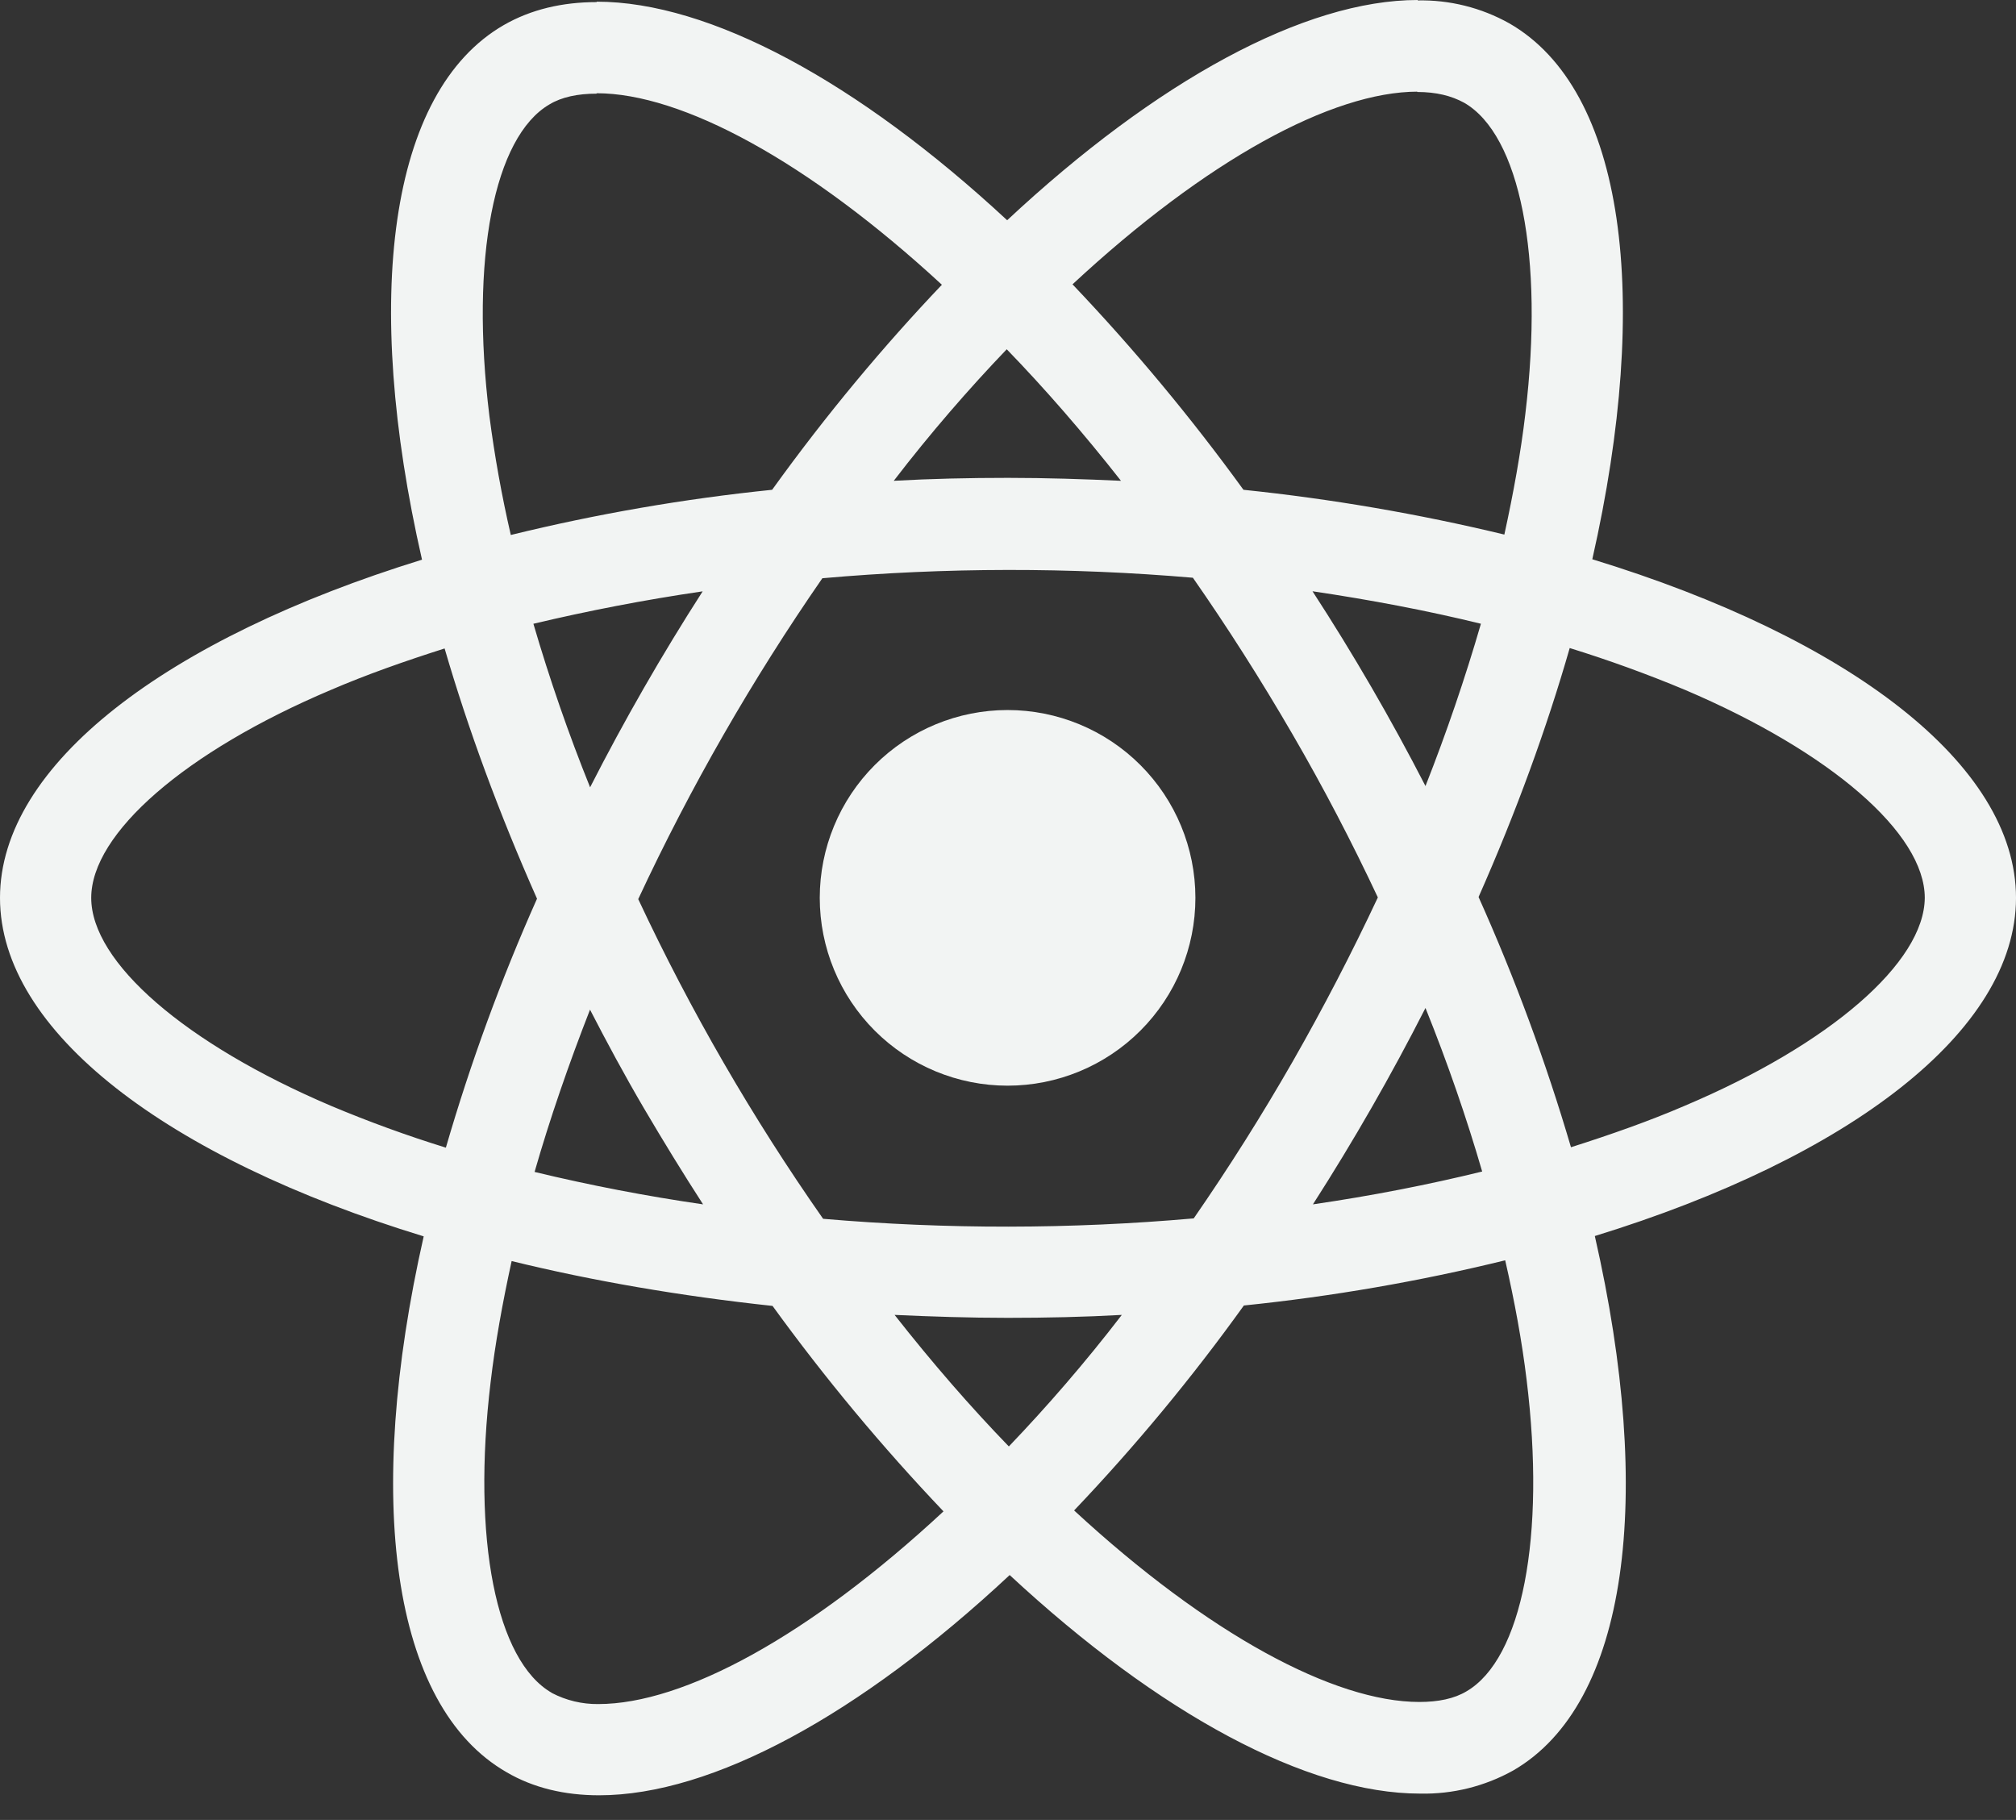 <svg width="144" height="130" viewBox="0 0 144 130" fill="none" xmlns="http://www.w3.org/2000/svg" xmlns:xlink="http://www.w3.org/1999/xlink">
<rect x="0" y="0" width="144" height="130" fill="#333333" stroke="none"/>
<path d="M144,64.134C144,54.594 132.054,45.552 113.736,39.948C117.966,21.282 116.088,6.426 107.808,1.668C105.802,0.544 103.531,-0.021 101.232,0.03L101.232,6.57C102.582,6.57 103.668,6.84 104.58,7.338C108.57,9.63 110.304,18.342 108.954,29.556C108.63,32.316 108.102,35.22 107.454,38.184C101.32,36.706 95.094,35.637 88.818,34.986C85.079,29.828 81,24.925 76.608,20.31C86.178,11.418 95.16,6.546 101.268,6.546L101.268,0C93.192,0 82.626,5.754 71.94,15.732C61.26,5.82 50.688,0.12 42.618,0.12L42.618,6.66C48.696,6.66 57.708,11.508 67.278,20.34C63.168,24.66 59.058,29.556 55.152,34.986C48.863,35.63 42.626,36.709 36.486,38.214C35.837,35.405 35.326,32.565 34.956,29.706C33.576,18.486 35.28,9.774 39.246,7.458C40.122,6.93 41.268,6.69 42.618,6.69L42.618,0.15C40.158,0.15 37.92,0.678 35.988,1.788C27.738,6.546 25.89,21.366 30.144,39.978C11.886,45.618 0,54.624 0,64.134C0,73.674 11.946,82.716 30.264,88.314C26.034,106.986 27.912,121.842 36.192,126.594C38.1,127.71 40.332,128.238 42.792,128.238C50.868,128.238 61.434,122.484 72.12,112.506C82.8,122.424 93.366,128.118 101.442,128.118C103.759,128.167 106.047,127.6 108.072,126.474C116.322,121.722 118.17,106.902 113.916,88.29C132.114,82.686 144,73.644 144,64.134ZM105.78,44.556C104.64,48.479 103.318,52.347 101.82,56.148C99.367,51.377 96.674,46.733 93.75,42.234C97.92,42.852 101.94,43.614 105.786,44.556L105.78,44.556ZM92.34,75.816C90.142,79.653 87.782,83.394 85.266,87.03C76.46,87.806 67.602,87.816 58.794,87.06C53.742,79.843 49.323,72.203 45.588,64.224C49.317,56.227 53.717,48.559 58.74,41.304C67.544,40.526 76.4,40.514 85.206,41.268C87.642,44.76 90.024,48.492 92.31,52.428C94.542,56.268 96.57,60.168 98.418,64.104C96.549,68.088 94.522,71.995 92.34,75.816L92.34,75.816ZM101.82,72C103.404,75.93 104.76,79.866 105.87,83.682C102.03,84.624 97.974,85.416 93.78,86.028C96.691,81.489 99.375,76.807 101.82,72L101.82,72ZM72.06,103.32C69.33,100.5 66.6,97.362 63.9,93.924C66.54,94.044 69.24,94.134 71.97,94.134C74.73,94.134 77.46,94.074 80.13,93.924C77.49,97.362 74.76,100.5 72.06,103.32ZM50.22,86.028C46.174,85.442 42.158,84.669 38.184,83.712C39.27,79.926 40.62,76.02 42.144,72.12C43.35,74.46 44.616,76.812 45.996,79.164C47.376,81.51 48.78,83.802 50.22,86.028ZM71.91,24.948C74.64,27.768 77.37,30.906 80.07,34.344C77.43,34.224 74.73,34.134 72,34.134C69.24,34.134 66.51,34.194 63.84,34.344C66.48,30.906 69.21,27.768 71.91,24.948ZM50.19,42.24C47.279,46.77 44.596,51.441 42.15,56.238C40.609,52.413 39.258,48.514 38.1,44.556C41.94,43.644 45.996,42.852 50.19,42.24ZM23.628,78.984C13.236,74.556 6.516,68.742 6.516,64.134C6.516,59.526 13.236,53.682 23.628,49.284C26.148,48.198 28.908,47.226 31.758,46.32C33.432,52.068 35.634,58.056 38.358,64.194C35.786,69.967 33.611,75.909 31.848,81.978C29.061,81.115 26.317,80.116 23.628,78.984L23.628,78.984ZM39.42,120.924C35.43,118.644 33.696,109.92 35.046,98.712C35.37,95.952 35.898,93.042 36.546,90.078C42.294,91.488 48.576,92.574 55.182,93.282C58.921,98.44 63,103.343 67.392,107.958C57.822,116.85 48.84,121.722 42.732,121.722C41.58,121.735 40.442,121.463 39.42,120.93L39.42,120.924ZM109.044,98.562C110.424,109.776 108.72,118.494 104.754,120.81C103.878,121.338 102.732,121.572 101.382,121.572C95.304,121.572 86.292,116.73 76.722,107.892C81.096,103.296 85.147,98.405 88.848,93.252C95.137,92.608 101.374,91.529 107.514,90.024C108.192,92.988 108.714,95.832 109.044,98.562L109.044,98.562ZM120.342,78.984C117.822,80.07 115.062,81.042 112.212,81.948C110.418,75.848 108.213,69.876 105.612,64.074C108.312,57.972 110.478,52.014 112.122,46.29C114.918,47.156 117.671,48.155 120.372,49.284C130.764,53.712 137.484,59.526 137.484,64.134C137.454,68.742 130.734,74.586 120.342,78.984L120.342,78.984Z" fill="#F2F4F3"/>
<path d="M71.97,77.55C75.528,77.55 78.94,76.137 81.456,73.621C83.972,71.105 85.386,67.692 85.386,64.134C85.386,60.576 83.972,57.163 81.456,54.647C78.94,52.131 75.528,50.718 71.97,50.718C68.412,50.718 64.999,52.131 62.483,54.647C59.967,57.163 58.554,60.576 58.554,64.134C58.554,67.692 59.967,71.105 62.483,73.621C64.999,76.137 68.412,77.55 71.97,77.55L71.97,77.55Z" fill="#F2F4F3"/>
</svg>
